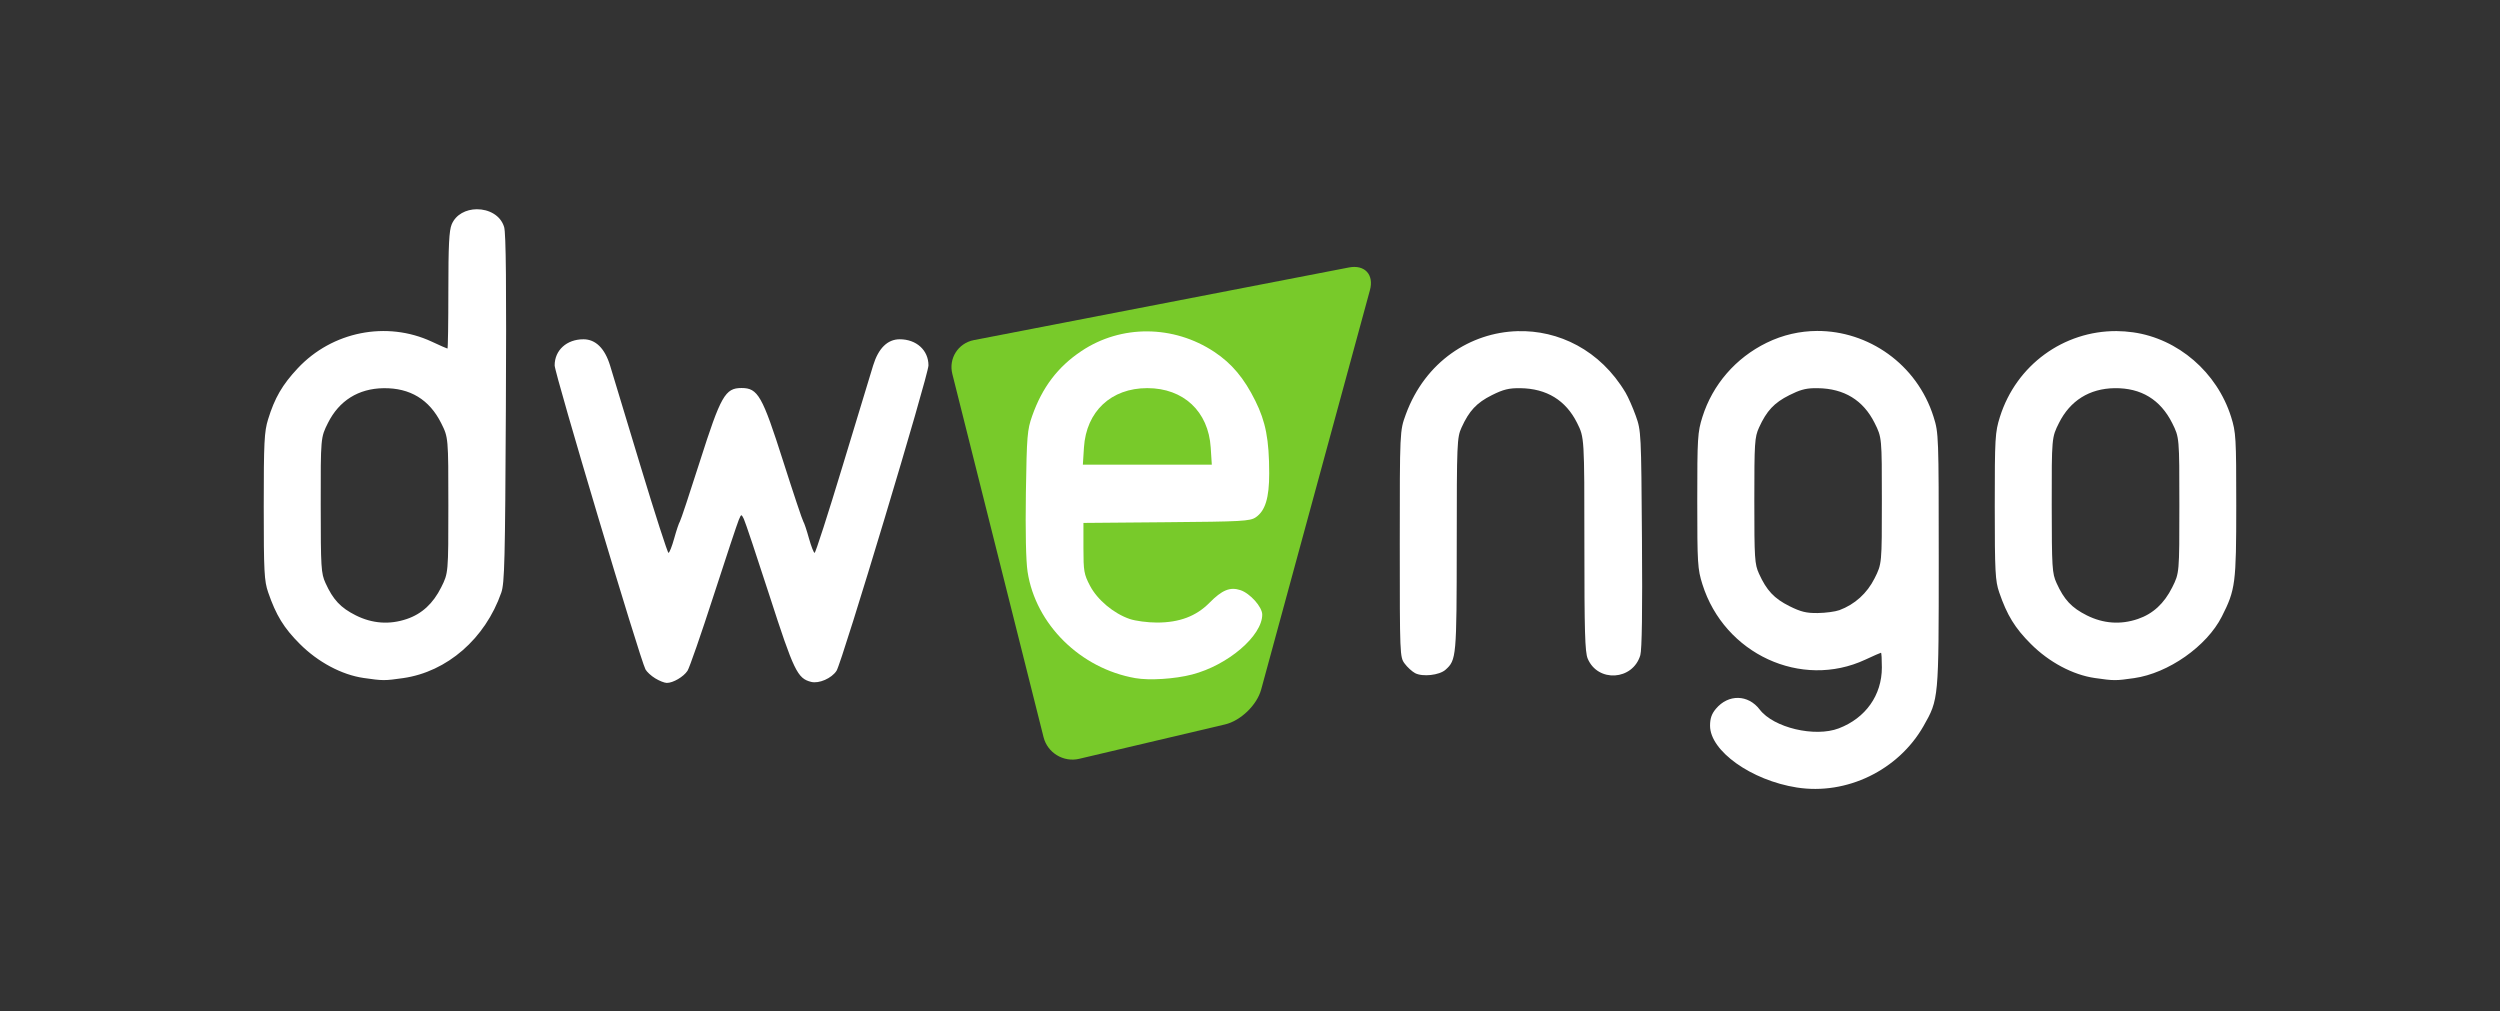 <?xml version="1.0" encoding="UTF-8" standalone="no"?>
<svg
   xmlns:dc="http://purl.org/dc/elements/1.1/"
   xmlns:cc="http://creativecommons.org/ns#"
   xmlns:rdf="http://www.w3.org/1999/02/22-rdf-syntax-ns#"
   xmlns:svg="http://www.w3.org/2000/svg"
   xmlns="http://www.w3.org/2000/svg"
   xmlns:sodipodi="http://sodipodi.sourceforge.net/DTD/sodipodi-0.dtd"
   xmlns:inkscape="http://www.inkscape.org/namespaces/inkscape"
   version="1.1"
   width="606.446"
   height="245.254"
   id="svg2"
   xml:space="preserve"
   sodipodi:docname="dwengo-groen-wit.svg"
   inkscape:version="1.0.2 (e86c8708, 2021-01-15)"
   inkscape:export-filename="dwengo-groen-wit.png"
   inkscape:export-xdpi="299.83612"
   inkscape:export-ydpi="299.83612"><rect width="100%" height="100%" fill="#333333" stroke="none"/><sodipodi:namedview
     pagecolor="#ffffff"
     bordercolor="#666666"
     borderopacity="1"
     objecttolerance="10"
     gridtolerance="10"
     guidetolerance="10"
     inkscape:pageopacity="0"
     inkscape:pageshadow="2"
     inkscape:window-width="1440"
     inkscape:window-height="772"
     id="namedview871"
     showgrid="false"
     inkscape:zoom="0.46615912"
     inkscape:cx="452.72823"
     inkscape:cy="134.5979"
     inkscape:window-x="0"
     inkscape:window-y="25"
     inkscape:window-maximized="0"
     inkscape:current-layer="svg2"
     inkscape:document-rotation="0" /><defs
     id="defs6"><clipPath
       id="clipPath16"><path
         d="m 0,841.89 595.28,0 L 595.28,0 0,0 0,841.89 z"
         id="path18" /></clipPath><clipPath
       id="clipPath44"><path
         d="m 241.38,463.336 86.891,0 0,-93.699 -86.891,0 0,93.699 z"
         id="path46" /></clipPath><clipPath
       id="clipPath60"><path
         d="m 244.265,470.566 72.881,0 0,-106.484 -72.881,0 0,106.484 z"
         id="path62" /></clipPath></defs><path
     id="path38"
     style="fill:#ffffff;fill-opacity:1;fill-rule:nonzero;stroke:none;stroke-width:1.25"
     d="m 513.427,80.313 c -12.807,-0.061 -24.311,8.191 -28.291,20.823 -1.171,3.743 -1.25,4.974 -1.25,21.721 0,15.919 0.128,18.06 1.077,20.839 1.904,5.534 3.801,8.64 7.68,12.514 4.406,4.415 10.159,7.484 15.484,8.258 4.649,0.676 5.1,0.674 9.557,0.031 8.296,-1.181 17.637,-7.729 21.277,-14.926 3.317,-6.539 3.505,-8.02 3.505,-26.997 0,-16.455 -0.075,-17.705 -1.248,-21.439 -3.405,-10.825 -12.864,-18.991 -23.784,-20.524 -1.345,-0.184 -2.683,-0.289 -4.009,-0.299 m -0.476,13.85 c 6.436,-0.085 11.124,2.763 13.996,8.506 1.724,3.459 1.721,3.469 1.721,19.905 0,16.431 0.002,16.426 -1.721,19.885 -1.968,3.946 -4.688,6.446 -8.349,7.694 -4.178,1.425 -8.357,1.13 -12.374,-0.875 -3.701,-1.855 -5.513,-3.791 -7.354,-7.856 -1.061,-2.344 -1.147,-3.661 -1.164,-18.898 -0.013,-16.386 -0.008,-16.396 1.76,-19.926 2.712,-5.418 7.393,-8.346 13.484,-8.435 m -58.21,46.116 c -1.826,3.655 -4.808,6.343 -8.547,7.732 -0.996,0.359 -3.348,0.676 -5.229,0.698 -2.766,0.039 -4.11,-0.287 -6.905,-1.683 -3.699,-1.855 -5.513,-3.794 -7.361,-7.861 -1.056,-2.321 -1.135,-3.647 -1.135,-17.719 0,-14.074 0.079,-15.389 1.135,-17.721 1.849,-4.065 3.663,-6.019 7.361,-7.87 2.446,-1.225 3.781,-1.631 5.933,-1.692 0.305,-0.006 0.623,0 0.973,0 6.389,0.085 11.023,2.914 13.776,8.435 1.768,3.53 1.76,3.54 1.76,18.849 0,15.307 0.007,15.3 -1.76,18.832 m 14.309,-39.144 c -4.055,-12.884 -15.91,-20.911 -28.266,-20.855 -4.116,0.018 -8.276,0.931 -12.231,2.866 -7.508,3.678 -13.104,10.133 -15.581,17.989 -1.167,3.716 -1.25,5.018 -1.25,20.311 0,15.297 0.083,16.579 1.25,20.295 5.315,16.892 23.962,25.517 39.521,18.269 1.968,-0.917 3.68,-1.67 3.796,-1.67 0.125,0 0.212,1.606 0.212,3.57 0,6.732 -3.933,12.28 -10.456,14.773 -5.806,2.215 -15.81,-0.161 -19.17,-4.56 -2.81,-3.692 -7.61,-3.788 -10.627,-0.196 -1.042,1.236 -1.424,2.364 -1.424,4.116 0,6.124 10.025,13.255 21.05,14.986 12.095,1.891 24.631,-4.192 30.735,-14.91 3.699,-6.519 3.689,-6.421 3.689,-40.31 0,-30.12 -0.021,-30.779 -1.248,-34.674 M 368.068,80.333 c -11.279,0.34 -22.319,7.275 -27.054,20.204 -1.461,4.003 -1.458,4.008 -1.458,31.413 0,26.964 0.02,27.449 1.177,29.011 0.646,0.88 1.791,1.926 2.534,2.325 1.802,0.961 5.889,0.515 7.374,-0.811 2.656,-2.36 2.714,-3.066 2.734,-30.446 0.007,-24.689 0.069,-25.894 1.157,-28.301 1.843,-4.065 3.658,-6.02 7.359,-7.87 2.8,-1.4 4.145,-1.728 6.901,-1.694 6.389,0.086 11.025,2.915 13.78,8.435 1.768,3.531 1.765,3.541 1.765,29.371 0,21.219 0.139,26.184 0.802,27.784 2.449,5.854 10.945,5.321 12.766,-0.811 0.395,-1.327 0.532,-10.899 0.4,-28.2 -0.182,-25.739 -0.205,-26.254 -1.491,-29.85 -0.72,-2.016 -1.839,-4.548 -2.48,-5.635 -6.18,-10.383 -16.311,-15.221 -26.267,-14.924 m -261.035,62.127 c -1.968,3.945 -4.683,6.45 -8.34,7.692 -4.185,1.426 -8.359,1.131 -12.375,-0.874 -3.701,-1.855 -5.515,-3.791 -7.361,-7.856 -1.058,-2.339 -1.15,-3.663 -1.155,-18.899 -0.021,-16.385 -0.014,-16.39 1.756,-19.925 2.711,-5.418 7.393,-8.346 13.486,-8.431 6.435,-0.09 11.123,2.759 13.989,8.501 1.729,3.46 1.729,3.47 1.729,19.905 0,16.431 0,16.431 -1.729,19.886 m 15.264,-87.37 c -0.855,-2.886 -3.775,-4.356 -6.657,-4.33 -2.538,0.025 -5.044,1.221 -6.072,3.68 -0.623,1.481 -0.805,5.103 -0.805,16.017 0,7.755 -0.095,14.101 -0.217,14.101 -0.12,0 -1.831,-0.756 -3.799,-1.676 -10.95,-5.096 -24.163,-2.484 -32.528,6.464 -3.748,4.004 -5.59,7.188 -7.194,12.406 -0.911,2.958 -1.045,5.48 -1.045,21.105 0,15.919 0.121,18.06 1.074,20.837 1.906,5.535 3.796,8.64 7.679,12.515 4.409,4.414 10.154,7.482 15.485,8.256 4.646,0.676 5.103,0.675 9.561,0.033 10.676,-1.524 19.929,-9.565 23.83,-20.753 0.789,-2.265 0.925,-7.834 1.106,-44.549 0.149,-29.865 0.029,-42.585 -0.417,-44.108 m 19.221,27.216 c -4.05,0 -6.97,2.654 -6.97,6.335 0,1.969 20.698,71.259 22.036,73.749 0.318,0.591 1.366,1.56 2.362,2.163 0.984,0.606 2.251,1.111 2.815,1.111 1.531,0 4.055,-1.484 5.013,-2.938 0.471,-0.715 3.311,-8.896 6.316,-18.188 3.007,-9.287 5.766,-17.569 6.112,-18.391 0.625,-1.476 0.625,-1.476 1.229,-0.281 0.336,0.669 3.14,9.047 6.235,18.621 5.904,18.281 6.78,20.1 10.1,20.928 1.9,0.479 4.974,-0.863 6.16,-2.689 1.335,-2.058 22.302,-71.704 22.302,-74.085 0,-3.681 -2.93,-6.335 -6.966,-6.335 -2.969,0 -5.183,2.181 -6.461,6.369 -0.589,1.911 -3.939,12.928 -7.433,24.466 -3.496,11.539 -6.532,20.977 -6.76,20.977 -0.215,0 -0.828,-1.58 -1.373,-3.516 -0.534,-1.939 -1.151,-3.779 -1.366,-4.084 -0.22,-0.31 -2.42,-6.891 -4.881,-14.609 -5.067,-15.905 -6.125,-17.78 -10.105,-17.78 -3.966,0 -5.029,1.875 -10.1,17.78 -2.46,7.718 -4.644,14.299 -4.857,14.609 -0.217,0.305 -0.84,2.145 -1.375,4.084 -0.535,1.936 -1.167,3.516 -1.389,3.516 -0.22,0 -3.265,-9.439 -6.761,-20.977 -3.489,-11.539 -6.824,-22.555 -7.406,-24.466 -1.285,-4.188 -3.516,-6.369 -6.478,-6.369" /><path
     d="m 231.017,90.719 c -0.95,-3.78 1.405,-7.479 5.232,-8.22 l 90.974,-17.616 c 3.826,-0.741 6.12,1.73 5.096,5.491 l -26.386,96.891 c -1.025,3.76 -4.966,7.57 -8.759,8.464 l -35.403,8.348 c -3.794,0.892 -7.674,-1.468 -8.624,-5.247 z"
     id="path74"
     style="fill:#78ca2a;fill-opacity:1;fill-rule:nonzero;stroke:none;stroke-width:1.25" /><path
     d="m 278.366,80.384 c -5.622,-0.037 -11.219,1.552 -16.035,4.774 -5.737,3.824 -9.51,8.81 -11.954,15.752 -1.184,3.36 -1.308,4.794 -1.52,18.636 -0.135,9.436 0.009,16.541 0.41,19.154 1.95,12.746 12.81,23.476 26.14,25.799 3.422,0.603 9.606,0.205 13.76,-0.877 8.699,-2.257 17.024,-9.38 17.024,-14.536 0,-1.857 -2.947,-5.162 -5.299,-5.935 -2.511,-0.828 -4.447,-0.031 -7.514,3.079 -3.206,3.252 -7.287,4.79 -12.727,4.79 -2.259,0 -5.229,-0.398 -6.599,-0.866 -3.889,-1.324 -7.856,-4.641 -9.649,-8.076 -1.448,-2.764 -1.585,-3.525 -1.585,-9.116 v -6.111 l 20.14,-0.172 c 18.335,-0.149 20.285,-0.256 21.648,-1.185 2.325,-1.574 3.284,-4.724 3.276,-10.679 -0.011,-8.23 -0.851,-12.508 -3.366,-17.582 -2.703,-5.463 -5.696,-9.049 -9.939,-11.864 -4.951,-3.285 -10.594,-4.944 -16.211,-4.982 m -0.054,13.765 c 8.775,0 14.82,5.649 15.379,14.398 l 0.266,4.171 h -15.645 -15.633 l 0.264,-4.171 c 0.561,-8.749 6.585,-14.398 15.369,-14.398"
     id="path78"
     style="fill:#ffffff;fill-opacity:1;fill-rule:nonzero;stroke:none;stroke-width:1.25" /></svg>
